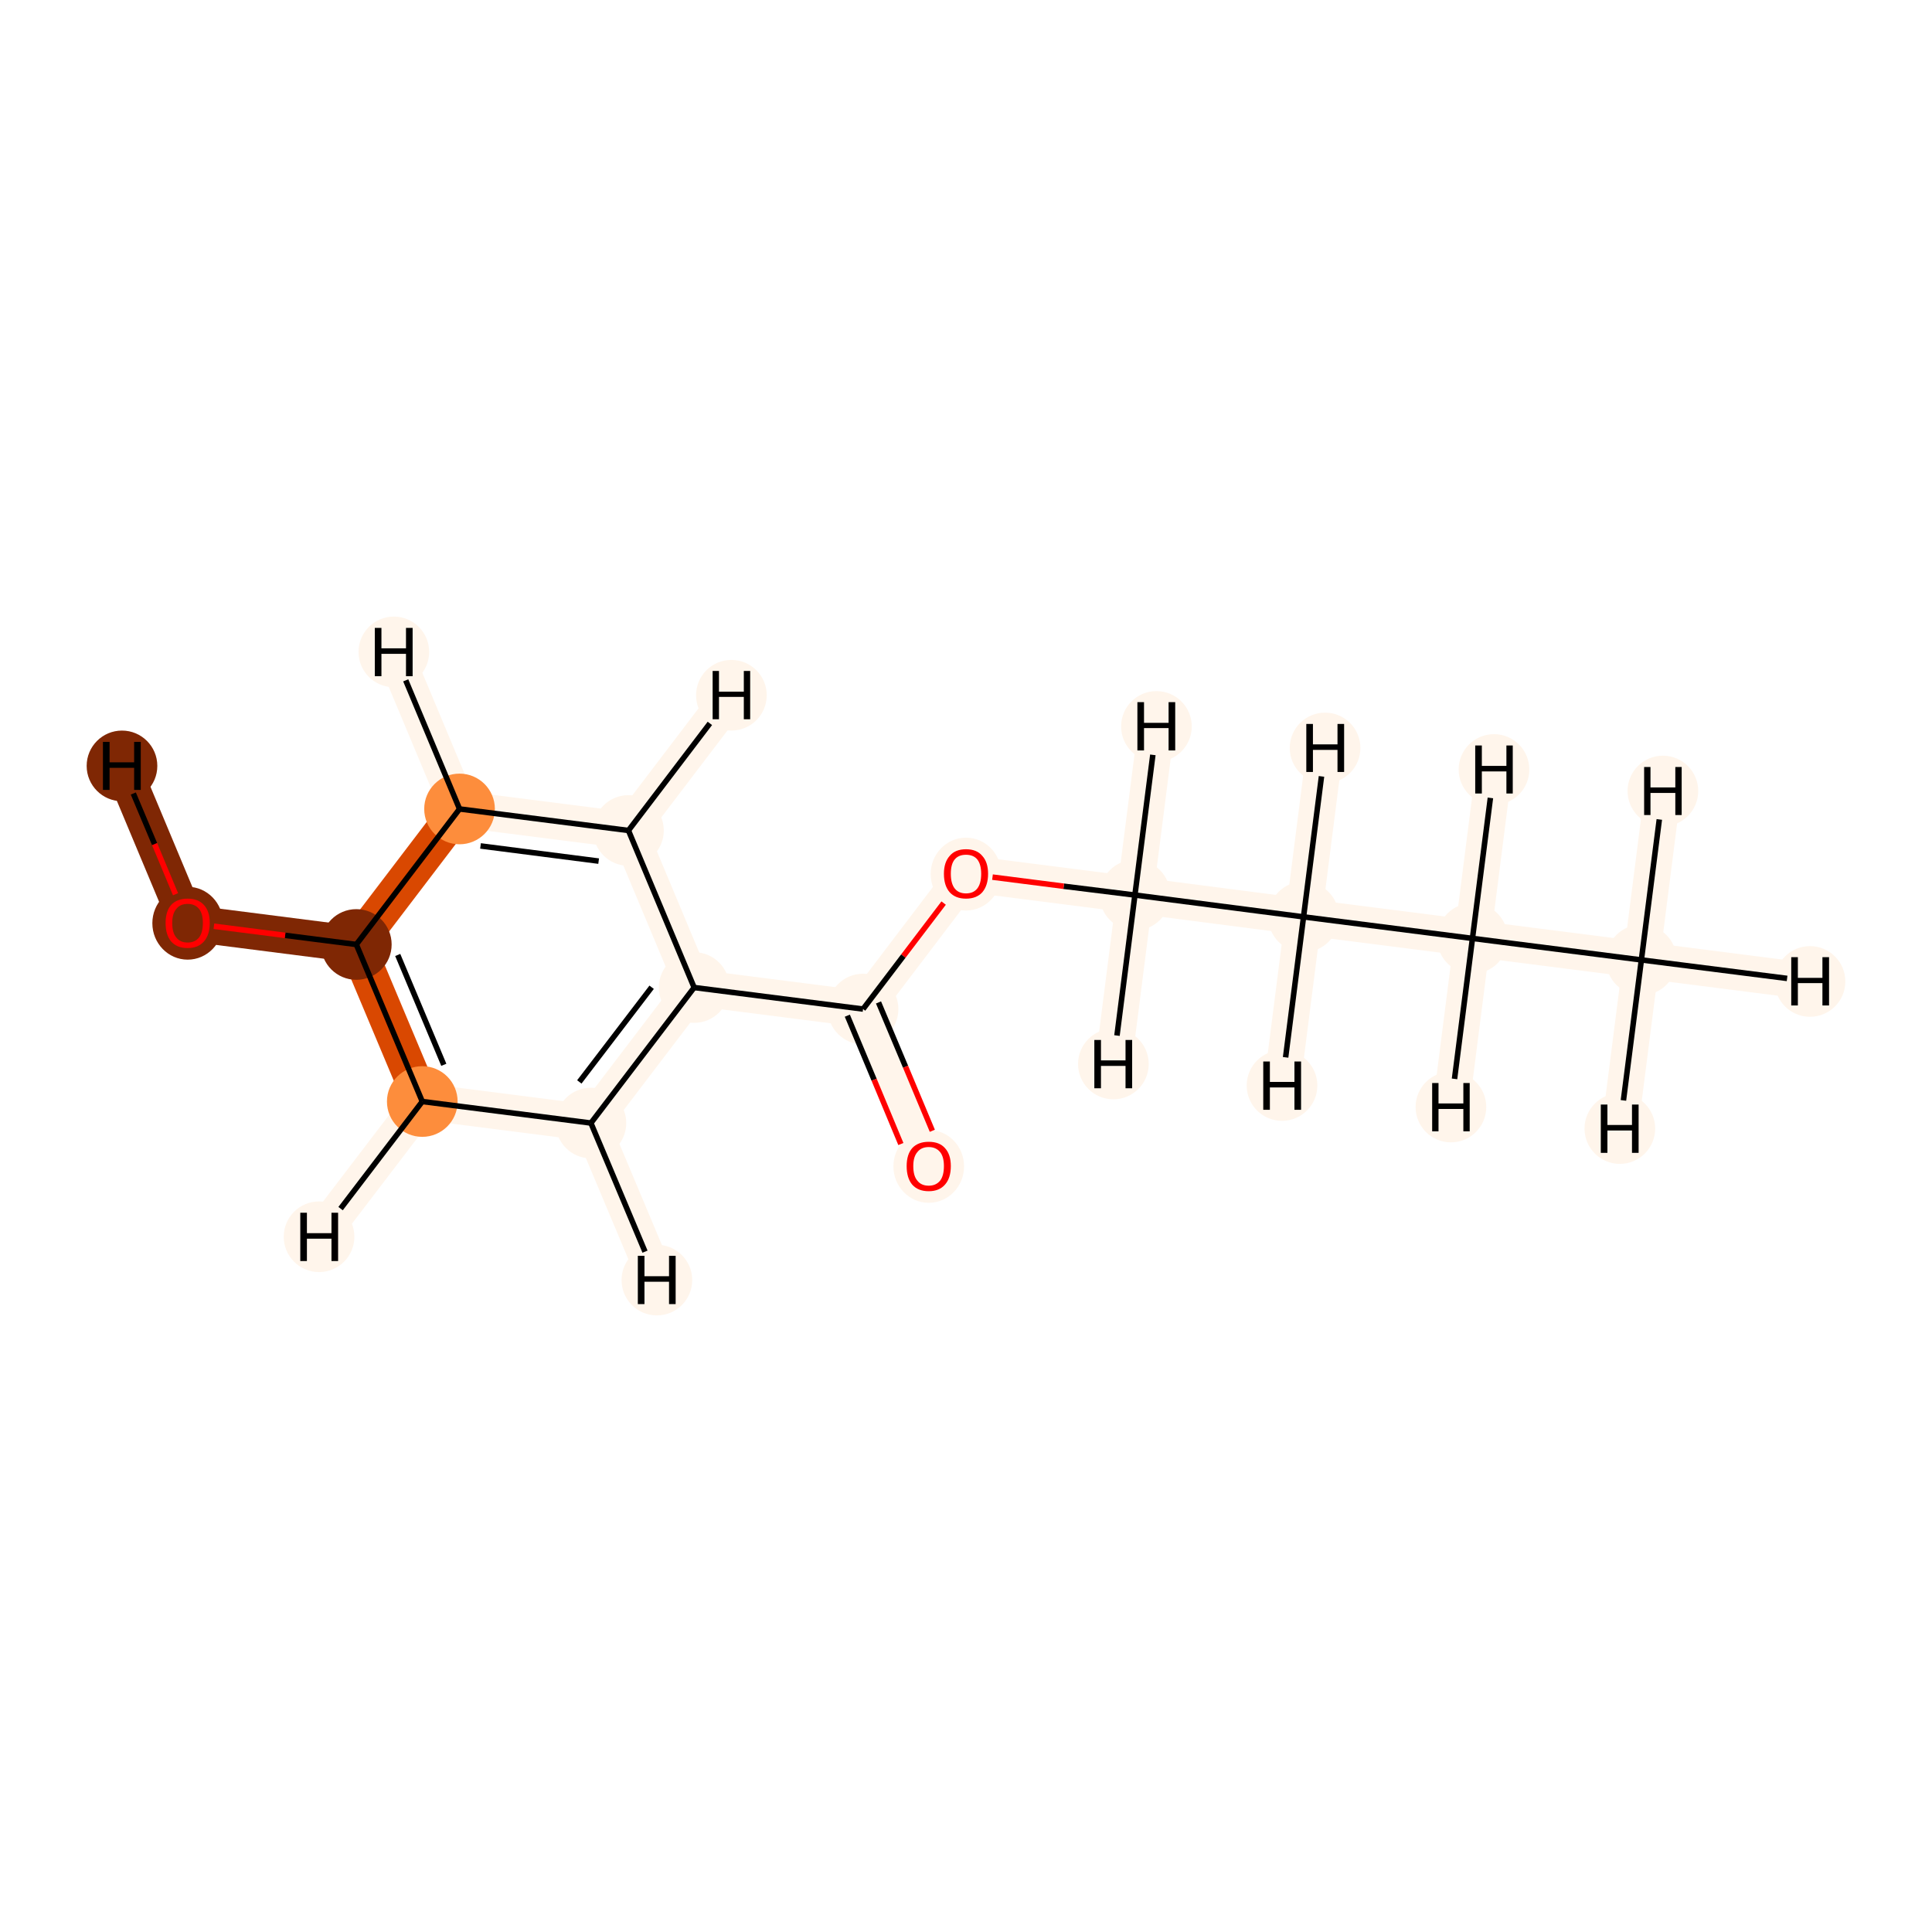<?xml version='1.0' encoding='iso-8859-1'?>
<svg version='1.1' baseProfile='full'
              xmlns='http://www.w3.org/2000/svg'
                      xmlns:rdkit='http://www.rdkit.org/xml'
                      xmlns:xlink='http://www.w3.org/1999/xlink'
                  xml:space='preserve'
width='700px' height='700px' viewBox='0 0 700 700'>
<!-- END OF HEADER -->
<rect style='opacity:1.0;fill:#FFFFFF;stroke:none' width='700.0' height='700.0' x='0.0' y='0.0'> </rect>
<path d='M 594.7,347.8 L 533.5,340.0' style='fill:none;fill-rule:evenodd;stroke:#FFF5EB;stroke-width:13.2px;stroke-linecap:butt;stroke-linejoin:miter;stroke-opacity:1' />
<path d='M 594.7,347.8 L 655.8,355.6' style='fill:none;fill-rule:evenodd;stroke:#FFF5EB;stroke-width:13.2px;stroke-linecap:butt;stroke-linejoin:miter;stroke-opacity:1' />
<path d='M 594.7,347.8 L 586.9,408.9' style='fill:none;fill-rule:evenodd;stroke:#FFF5EB;stroke-width:13.2px;stroke-linecap:butt;stroke-linejoin:miter;stroke-opacity:1' />
<path d='M 594.7,347.8 L 602.5,286.6' style='fill:none;fill-rule:evenodd;stroke:#FFF5EB;stroke-width:13.2px;stroke-linecap:butt;stroke-linejoin:miter;stroke-opacity:1' />
<path d='M 533.5,340.0 L 472.3,332.2' style='fill:none;fill-rule:evenodd;stroke:#FFF5EB;stroke-width:13.2px;stroke-linecap:butt;stroke-linejoin:miter;stroke-opacity:1' />
<path d='M 533.5,340.0 L 525.7,401.1' style='fill:none;fill-rule:evenodd;stroke:#FFF5EB;stroke-width:13.2px;stroke-linecap:butt;stroke-linejoin:miter;stroke-opacity:1' />
<path d='M 533.5,340.0 L 541.3,278.8' style='fill:none;fill-rule:evenodd;stroke:#FFF5EB;stroke-width:13.2px;stroke-linecap:butt;stroke-linejoin:miter;stroke-opacity:1' />
<path d='M 472.3,332.2 L 411.2,324.3' style='fill:none;fill-rule:evenodd;stroke:#FFF5EB;stroke-width:13.2px;stroke-linecap:butt;stroke-linejoin:miter;stroke-opacity:1' />
<path d='M 472.3,332.2 L 480.1,271.0' style='fill:none;fill-rule:evenodd;stroke:#FFF5EB;stroke-width:13.2px;stroke-linecap:butt;stroke-linejoin:miter;stroke-opacity:1' />
<path d='M 472.3,332.2 L 464.5,393.3' style='fill:none;fill-rule:evenodd;stroke:#FFF5EB;stroke-width:13.2px;stroke-linecap:butt;stroke-linejoin:miter;stroke-opacity:1' />
<path d='M 411.2,324.3 L 350.0,316.5' style='fill:none;fill-rule:evenodd;stroke:#FFF5EB;stroke-width:13.2px;stroke-linecap:butt;stroke-linejoin:miter;stroke-opacity:1' />
<path d='M 411.2,324.3 L 403.4,385.5' style='fill:none;fill-rule:evenodd;stroke:#FFF5EB;stroke-width:13.2px;stroke-linecap:butt;stroke-linejoin:miter;stroke-opacity:1' />
<path d='M 411.2,324.3 L 419.0,263.2' style='fill:none;fill-rule:evenodd;stroke:#FFF5EB;stroke-width:13.2px;stroke-linecap:butt;stroke-linejoin:miter;stroke-opacity:1' />
<path d='M 350.0,316.5 L 312.7,365.6' style='fill:none;fill-rule:evenodd;stroke:#FFF5EB;stroke-width:13.2px;stroke-linecap:butt;stroke-linejoin:miter;stroke-opacity:1' />
<path d='M 312.7,365.6 L 336.5,422.5' style='fill:none;fill-rule:evenodd;stroke:#FFF5EB;stroke-width:13.2px;stroke-linecap:butt;stroke-linejoin:miter;stroke-opacity:1' />
<path d='M 312.7,365.6 L 251.5,357.8' style='fill:none;fill-rule:evenodd;stroke:#FFF5EB;stroke-width:13.2px;stroke-linecap:butt;stroke-linejoin:miter;stroke-opacity:1' />
<path d='M 251.5,357.8 L 214.1,406.9' style='fill:none;fill-rule:evenodd;stroke:#FFF5EB;stroke-width:13.2px;stroke-linecap:butt;stroke-linejoin:miter;stroke-opacity:1' />
<path d='M 251.5,357.8 L 227.7,300.9' style='fill:none;fill-rule:evenodd;stroke:#FFF5EB;stroke-width:13.2px;stroke-linecap:butt;stroke-linejoin:miter;stroke-opacity:1' />
<path d='M 214.1,406.9 L 153.0,399.1' style='fill:none;fill-rule:evenodd;stroke:#FFF5EB;stroke-width:13.2px;stroke-linecap:butt;stroke-linejoin:miter;stroke-opacity:1' />
<path d='M 214.1,406.9 L 238.0,463.8' style='fill:none;fill-rule:evenodd;stroke:#FFF5EB;stroke-width:13.2px;stroke-linecap:butt;stroke-linejoin:miter;stroke-opacity:1' />
<path d='M 153.0,399.1 L 129.1,342.2' style='fill:none;fill-rule:evenodd;stroke:#D94801;stroke-width:13.2px;stroke-linecap:butt;stroke-linejoin:miter;stroke-opacity:1' />
<path d='M 153.0,399.1 L 115.6,448.1' style='fill:none;fill-rule:evenodd;stroke:#FFF5EB;stroke-width:13.2px;stroke-linecap:butt;stroke-linejoin:miter;stroke-opacity:1' />
<path d='M 129.1,342.2 L 166.5,293.1' style='fill:none;fill-rule:evenodd;stroke:#D94801;stroke-width:13.2px;stroke-linecap:butt;stroke-linejoin:miter;stroke-opacity:1' />
<path d='M 129.1,342.2 L 68.0,334.4' style='fill:none;fill-rule:evenodd;stroke:#7F2704;stroke-width:13.2px;stroke-linecap:butt;stroke-linejoin:miter;stroke-opacity:1' />
<path d='M 166.5,293.1 L 227.7,300.9' style='fill:none;fill-rule:evenodd;stroke:#FFF5EB;stroke-width:13.2px;stroke-linecap:butt;stroke-linejoin:miter;stroke-opacity:1' />
<path d='M 166.5,293.1 L 142.7,236.2' style='fill:none;fill-rule:evenodd;stroke:#FFF5EB;stroke-width:13.2px;stroke-linecap:butt;stroke-linejoin:miter;stroke-opacity:1' />
<path d='M 227.7,300.9 L 265.0,251.9' style='fill:none;fill-rule:evenodd;stroke:#FFF5EB;stroke-width:13.2px;stroke-linecap:butt;stroke-linejoin:miter;stroke-opacity:1' />
<path d='M 68.0,334.4 L 44.2,277.5' style='fill:none;fill-rule:evenodd;stroke:#7F2704;stroke-width:13.2px;stroke-linecap:butt;stroke-linejoin:miter;stroke-opacity:1' />
<ellipse cx='594.7' cy='347.8' rx='12.3' ry='12.3'  style='fill:#FFF5EB;fill-rule:evenodd;stroke:#FFF5EB;stroke-width:1.0px;stroke-linecap:butt;stroke-linejoin:miter;stroke-opacity:1' />
<ellipse cx='533.5' cy='340.0' rx='12.3' ry='12.3'  style='fill:#FFF5EB;fill-rule:evenodd;stroke:#FFF5EB;stroke-width:1.0px;stroke-linecap:butt;stroke-linejoin:miter;stroke-opacity:1' />
<ellipse cx='472.3' cy='332.2' rx='12.3' ry='12.3'  style='fill:#FFF5EB;fill-rule:evenodd;stroke:#FFF5EB;stroke-width:1.0px;stroke-linecap:butt;stroke-linejoin:miter;stroke-opacity:1' />
<ellipse cx='411.2' cy='324.3' rx='12.3' ry='12.3'  style='fill:#FFF5EB;fill-rule:evenodd;stroke:#FFF5EB;stroke-width:1.0px;stroke-linecap:butt;stroke-linejoin:miter;stroke-opacity:1' />
<ellipse cx='350.0' cy='316.7' rx='12.3' ry='12.7'  style='fill:#FFF5EB;fill-rule:evenodd;stroke:#FFF5EB;stroke-width:1.0px;stroke-linecap:butt;stroke-linejoin:miter;stroke-opacity:1' />
<ellipse cx='312.7' cy='365.6' rx='12.3' ry='12.3'  style='fill:#FFF5EB;fill-rule:evenodd;stroke:#FFF5EB;stroke-width:1.0px;stroke-linecap:butt;stroke-linejoin:miter;stroke-opacity:1' />
<ellipse cx='336.5' cy='422.6' rx='12.3' ry='12.7'  style='fill:#FFF5EB;fill-rule:evenodd;stroke:#FFF5EB;stroke-width:1.0px;stroke-linecap:butt;stroke-linejoin:miter;stroke-opacity:1' />
<ellipse cx='251.5' cy='357.8' rx='12.3' ry='12.3'  style='fill:#FFF5EB;fill-rule:evenodd;stroke:#FFF5EB;stroke-width:1.0px;stroke-linecap:butt;stroke-linejoin:miter;stroke-opacity:1' />
<ellipse cx='214.1' cy='406.9' rx='12.3' ry='12.3'  style='fill:#FFF5EB;fill-rule:evenodd;stroke:#FFF5EB;stroke-width:1.0px;stroke-linecap:butt;stroke-linejoin:miter;stroke-opacity:1' />
<ellipse cx='153.0' cy='399.1' rx='12.3' ry='12.3'  style='fill:#FD8D3C;fill-rule:evenodd;stroke:#FD8D3C;stroke-width:1.0px;stroke-linecap:butt;stroke-linejoin:miter;stroke-opacity:1' />
<ellipse cx='129.1' cy='342.2' rx='12.3' ry='12.3'  style='fill:#7F2704;fill-rule:evenodd;stroke:#7F2704;stroke-width:1.0px;stroke-linecap:butt;stroke-linejoin:miter;stroke-opacity:1' />
<ellipse cx='166.5' cy='293.1' rx='12.3' ry='12.3'  style='fill:#FD8D3C;fill-rule:evenodd;stroke:#FD8D3C;stroke-width:1.0px;stroke-linecap:butt;stroke-linejoin:miter;stroke-opacity:1' />
<ellipse cx='227.7' cy='300.9' rx='12.3' ry='12.3'  style='fill:#FFF5EB;fill-rule:evenodd;stroke:#FFF5EB;stroke-width:1.0px;stroke-linecap:butt;stroke-linejoin:miter;stroke-opacity:1' />
<ellipse cx='68.0' cy='334.5' rx='12.3' ry='12.7'  style='fill:#7F2704;fill-rule:evenodd;stroke:#7F2704;stroke-width:1.0px;stroke-linecap:butt;stroke-linejoin:miter;stroke-opacity:1' />
<ellipse cx='655.8' cy='355.6' rx='12.3' ry='12.3'  style='fill:#FFF5EB;fill-rule:evenodd;stroke:#FFF5EB;stroke-width:1.0px;stroke-linecap:butt;stroke-linejoin:miter;stroke-opacity:1' />
<ellipse cx='586.9' cy='408.9' rx='12.3' ry='12.3'  style='fill:#FFF5EB;fill-rule:evenodd;stroke:#FFF5EB;stroke-width:1.0px;stroke-linecap:butt;stroke-linejoin:miter;stroke-opacity:1' />
<ellipse cx='602.5' cy='286.6' rx='12.3' ry='12.3'  style='fill:#FFF5EB;fill-rule:evenodd;stroke:#FFF5EB;stroke-width:1.0px;stroke-linecap:butt;stroke-linejoin:miter;stroke-opacity:1' />
<ellipse cx='525.7' cy='401.1' rx='12.3' ry='12.3'  style='fill:#FFF5EB;fill-rule:evenodd;stroke:#FFF5EB;stroke-width:1.0px;stroke-linecap:butt;stroke-linejoin:miter;stroke-opacity:1' />
<ellipse cx='541.3' cy='278.8' rx='12.3' ry='12.3'  style='fill:#FFF5EB;fill-rule:evenodd;stroke:#FFF5EB;stroke-width:1.0px;stroke-linecap:butt;stroke-linejoin:miter;stroke-opacity:1' />
<ellipse cx='480.1' cy='271.0' rx='12.3' ry='12.3'  style='fill:#FFF5EB;fill-rule:evenodd;stroke:#FFF5EB;stroke-width:1.0px;stroke-linecap:butt;stroke-linejoin:miter;stroke-opacity:1' />
<ellipse cx='464.5' cy='393.3' rx='12.3' ry='12.3'  style='fill:#FFF5EB;fill-rule:evenodd;stroke:#FFF5EB;stroke-width:1.0px;stroke-linecap:butt;stroke-linejoin:miter;stroke-opacity:1' />
<ellipse cx='403.4' cy='385.5' rx='12.3' ry='12.3'  style='fill:#FFF5EB;fill-rule:evenodd;stroke:#FFF5EB;stroke-width:1.0px;stroke-linecap:butt;stroke-linejoin:miter;stroke-opacity:1' />
<ellipse cx='419.0' cy='263.2' rx='12.3' ry='12.3'  style='fill:#FFF5EB;fill-rule:evenodd;stroke:#FFF5EB;stroke-width:1.0px;stroke-linecap:butt;stroke-linejoin:miter;stroke-opacity:1' />
<ellipse cx='238.0' cy='463.8' rx='12.3' ry='12.3'  style='fill:#FFF5EB;fill-rule:evenodd;stroke:#FFF5EB;stroke-width:1.0px;stroke-linecap:butt;stroke-linejoin:miter;stroke-opacity:1' />
<ellipse cx='115.6' cy='448.1' rx='12.3' ry='12.3'  style='fill:#FFF5EB;fill-rule:evenodd;stroke:#FFF5EB;stroke-width:1.0px;stroke-linecap:butt;stroke-linejoin:miter;stroke-opacity:1' />
<ellipse cx='142.7' cy='236.2' rx='12.3' ry='12.3'  style='fill:#FFF5EB;fill-rule:evenodd;stroke:#FFF5EB;stroke-width:1.0px;stroke-linecap:butt;stroke-linejoin:miter;stroke-opacity:1' />
<ellipse cx='265.0' cy='251.9' rx='12.3' ry='12.3'  style='fill:#FFF5EB;fill-rule:evenodd;stroke:#FFF5EB;stroke-width:1.0px;stroke-linecap:butt;stroke-linejoin:miter;stroke-opacity:1' />
<ellipse cx='44.2' cy='277.5' rx='12.3' ry='12.3'  style='fill:#7F2704;fill-rule:evenodd;stroke:#7F2704;stroke-width:1.0px;stroke-linecap:butt;stroke-linejoin:miter;stroke-opacity:1' />
<path class='bond-0 atom-0 atom-1' d='M 594.7,347.8 L 533.5,340.0' style='fill:none;fill-rule:evenodd;stroke:#000000;stroke-width:2.0px;stroke-linecap:butt;stroke-linejoin:miter;stroke-opacity:1' />
<path class='bond-14 atom-0 atom-14' d='M 594.7,347.8 L 647.5,354.5' style='fill:none;fill-rule:evenodd;stroke:#000000;stroke-width:2.0px;stroke-linecap:butt;stroke-linejoin:miter;stroke-opacity:1' />
<path class='bond-15 atom-0 atom-15' d='M 594.7,347.8 L 588.2,398.7' style='fill:none;fill-rule:evenodd;stroke:#000000;stroke-width:2.0px;stroke-linecap:butt;stroke-linejoin:miter;stroke-opacity:1' />
<path class='bond-16 atom-0 atom-16' d='M 594.7,347.8 L 601.2,296.9' style='fill:none;fill-rule:evenodd;stroke:#000000;stroke-width:2.0px;stroke-linecap:butt;stroke-linejoin:miter;stroke-opacity:1' />
<path class='bond-1 atom-1 atom-2' d='M 533.5,340.0 L 472.3,332.2' style='fill:none;fill-rule:evenodd;stroke:#000000;stroke-width:2.0px;stroke-linecap:butt;stroke-linejoin:miter;stroke-opacity:1' />
<path class='bond-17 atom-1 atom-17' d='M 533.5,340.0 L 527.0,390.9' style='fill:none;fill-rule:evenodd;stroke:#000000;stroke-width:2.0px;stroke-linecap:butt;stroke-linejoin:miter;stroke-opacity:1' />
<path class='bond-18 atom-1 atom-18' d='M 533.5,340.0 L 540.0,289.1' style='fill:none;fill-rule:evenodd;stroke:#000000;stroke-width:2.0px;stroke-linecap:butt;stroke-linejoin:miter;stroke-opacity:1' />
<path class='bond-2 atom-2 atom-3' d='M 472.3,332.2 L 411.2,324.3' style='fill:none;fill-rule:evenodd;stroke:#000000;stroke-width:2.0px;stroke-linecap:butt;stroke-linejoin:miter;stroke-opacity:1' />
<path class='bond-19 atom-2 atom-19' d='M 472.3,332.2 L 478.8,281.3' style='fill:none;fill-rule:evenodd;stroke:#000000;stroke-width:2.0px;stroke-linecap:butt;stroke-linejoin:miter;stroke-opacity:1' />
<path class='bond-20 atom-2 atom-20' d='M 472.3,332.2 L 465.8,383.1' style='fill:none;fill-rule:evenodd;stroke:#000000;stroke-width:2.0px;stroke-linecap:butt;stroke-linejoin:miter;stroke-opacity:1' />
<path class='bond-3 atom-3 atom-4' d='M 411.2,324.3 L 385.4,321.1' style='fill:none;fill-rule:evenodd;stroke:#000000;stroke-width:2.0px;stroke-linecap:butt;stroke-linejoin:miter;stroke-opacity:1' />
<path class='bond-3 atom-3 atom-4' d='M 385.4,321.1 L 359.6,317.8' style='fill:none;fill-rule:evenodd;stroke:#FF0000;stroke-width:2.0px;stroke-linecap:butt;stroke-linejoin:miter;stroke-opacity:1' />
<path class='bond-21 atom-3 atom-21' d='M 411.2,324.3 L 404.7,375.2' style='fill:none;fill-rule:evenodd;stroke:#000000;stroke-width:2.0px;stroke-linecap:butt;stroke-linejoin:miter;stroke-opacity:1' />
<path class='bond-22 atom-3 atom-22' d='M 411.2,324.3 L 417.7,273.5' style='fill:none;fill-rule:evenodd;stroke:#000000;stroke-width:2.0px;stroke-linecap:butt;stroke-linejoin:miter;stroke-opacity:1' />
<path class='bond-4 atom-4 atom-5' d='M 341.9,327.2 L 327.3,346.4' style='fill:none;fill-rule:evenodd;stroke:#FF0000;stroke-width:2.0px;stroke-linecap:butt;stroke-linejoin:miter;stroke-opacity:1' />
<path class='bond-4 atom-4 atom-5' d='M 327.3,346.4 L 312.7,365.6' style='fill:none;fill-rule:evenodd;stroke:#000000;stroke-width:2.0px;stroke-linecap:butt;stroke-linejoin:miter;stroke-opacity:1' />
<path class='bond-5 atom-5 atom-6' d='M 307.0,368.0 L 316.7,391.2' style='fill:none;fill-rule:evenodd;stroke:#000000;stroke-width:2.0px;stroke-linecap:butt;stroke-linejoin:miter;stroke-opacity:1' />
<path class='bond-5 atom-5 atom-6' d='M 316.7,391.2 L 326.4,414.5' style='fill:none;fill-rule:evenodd;stroke:#FF0000;stroke-width:2.0px;stroke-linecap:butt;stroke-linejoin:miter;stroke-opacity:1' />
<path class='bond-5 atom-5 atom-6' d='M 318.3,363.2 L 328.1,386.5' style='fill:none;fill-rule:evenodd;stroke:#000000;stroke-width:2.0px;stroke-linecap:butt;stroke-linejoin:miter;stroke-opacity:1' />
<path class='bond-5 atom-5 atom-6' d='M 328.1,386.5 L 337.8,409.7' style='fill:none;fill-rule:evenodd;stroke:#FF0000;stroke-width:2.0px;stroke-linecap:butt;stroke-linejoin:miter;stroke-opacity:1' />
<path class='bond-6 atom-5 atom-7' d='M 312.7,365.6 L 251.5,357.8' style='fill:none;fill-rule:evenodd;stroke:#000000;stroke-width:2.0px;stroke-linecap:butt;stroke-linejoin:miter;stroke-opacity:1' />
<path class='bond-7 atom-7 atom-8' d='M 251.5,357.8 L 214.1,406.9' style='fill:none;fill-rule:evenodd;stroke:#000000;stroke-width:2.0px;stroke-linecap:butt;stroke-linejoin:miter;stroke-opacity:1' />
<path class='bond-7 atom-7 atom-8' d='M 236.1,357.7 L 209.9,392.0' style='fill:none;fill-rule:evenodd;stroke:#000000;stroke-width:2.0px;stroke-linecap:butt;stroke-linejoin:miter;stroke-opacity:1' />
<path class='bond-13 atom-12 atom-7' d='M 227.7,300.9 L 251.5,357.8' style='fill:none;fill-rule:evenodd;stroke:#000000;stroke-width:2.0px;stroke-linecap:butt;stroke-linejoin:miter;stroke-opacity:1' />
<path class='bond-8 atom-8 atom-9' d='M 214.1,406.9 L 153.0,399.1' style='fill:none;fill-rule:evenodd;stroke:#000000;stroke-width:2.0px;stroke-linecap:butt;stroke-linejoin:miter;stroke-opacity:1' />
<path class='bond-23 atom-8 atom-23' d='M 214.1,406.9 L 233.7,453.5' style='fill:none;fill-rule:evenodd;stroke:#000000;stroke-width:2.0px;stroke-linecap:butt;stroke-linejoin:miter;stroke-opacity:1' />
<path class='bond-9 atom-9 atom-10' d='M 153.0,399.1 L 129.1,342.2' style='fill:none;fill-rule:evenodd;stroke:#000000;stroke-width:2.0px;stroke-linecap:butt;stroke-linejoin:miter;stroke-opacity:1' />
<path class='bond-9 atom-9 atom-10' d='M 160.8,385.8 L 144.1,346.0' style='fill:none;fill-rule:evenodd;stroke:#000000;stroke-width:2.0px;stroke-linecap:butt;stroke-linejoin:miter;stroke-opacity:1' />
<path class='bond-24 atom-9 atom-24' d='M 153.0,399.1 L 123.4,437.9' style='fill:none;fill-rule:evenodd;stroke:#000000;stroke-width:2.0px;stroke-linecap:butt;stroke-linejoin:miter;stroke-opacity:1' />
<path class='bond-10 atom-10 atom-11' d='M 129.1,342.2 L 166.5,293.1' style='fill:none;fill-rule:evenodd;stroke:#000000;stroke-width:2.0px;stroke-linecap:butt;stroke-linejoin:miter;stroke-opacity:1' />
<path class='bond-12 atom-10 atom-13' d='M 129.1,342.2 L 103.3,338.9' style='fill:none;fill-rule:evenodd;stroke:#000000;stroke-width:2.0px;stroke-linecap:butt;stroke-linejoin:miter;stroke-opacity:1' />
<path class='bond-12 atom-10 atom-13' d='M 103.3,338.9 L 77.5,335.6' style='fill:none;fill-rule:evenodd;stroke:#FF0000;stroke-width:2.0px;stroke-linecap:butt;stroke-linejoin:miter;stroke-opacity:1' />
<path class='bond-11 atom-11 atom-12' d='M 166.5,293.1 L 227.7,300.9' style='fill:none;fill-rule:evenodd;stroke:#000000;stroke-width:2.0px;stroke-linecap:butt;stroke-linejoin:miter;stroke-opacity:1' />
<path class='bond-11 atom-11 atom-12' d='M 174.1,306.5 L 216.9,312.0' style='fill:none;fill-rule:evenodd;stroke:#000000;stroke-width:2.0px;stroke-linecap:butt;stroke-linejoin:miter;stroke-opacity:1' />
<path class='bond-25 atom-11 atom-25' d='M 166.5,293.1 L 147.0,246.5' style='fill:none;fill-rule:evenodd;stroke:#000000;stroke-width:2.0px;stroke-linecap:butt;stroke-linejoin:miter;stroke-opacity:1' />
<path class='bond-26 atom-12 atom-26' d='M 227.7,300.9 L 257.2,262.1' style='fill:none;fill-rule:evenodd;stroke:#000000;stroke-width:2.0px;stroke-linecap:butt;stroke-linejoin:miter;stroke-opacity:1' />
<path class='bond-27 atom-13 atom-27' d='M 63.6,324.0 L 56.0,305.8' style='fill:none;fill-rule:evenodd;stroke:#FF0000;stroke-width:2.0px;stroke-linecap:butt;stroke-linejoin:miter;stroke-opacity:1' />
<path class='bond-27 atom-13 atom-27' d='M 56.0,305.8 L 48.3,287.5' style='fill:none;fill-rule:evenodd;stroke:#000000;stroke-width:2.0px;stroke-linecap:butt;stroke-linejoin:miter;stroke-opacity:1' />
<path  class='atom-4' d='M 342.0 316.6
Q 342.0 312.4, 344.1 310.1
Q 346.1 307.7, 350.0 307.7
Q 353.9 307.7, 355.9 310.1
Q 358.0 312.4, 358.0 316.6
Q 358.0 320.8, 355.9 323.3
Q 353.8 325.6, 350.0 325.6
Q 346.2 325.6, 344.1 323.3
Q 342.0 320.9, 342.0 316.6
M 350.0 323.7
Q 352.7 323.7, 354.1 321.9
Q 355.5 320.1, 355.5 316.6
Q 355.5 313.2, 354.1 311.4
Q 352.7 309.7, 350.0 309.7
Q 347.3 309.7, 345.9 311.4
Q 344.5 313.1, 344.5 316.6
Q 344.5 320.1, 345.9 321.9
Q 347.3 323.7, 350.0 323.7
' fill='#FF0000'/>
<path  class='atom-6' d='M 328.5 422.5
Q 328.5 418.3, 330.5 416.0
Q 332.6 413.7, 336.5 413.7
Q 340.4 413.7, 342.4 416.0
Q 344.5 418.3, 344.5 422.5
Q 344.5 426.8, 342.4 429.2
Q 340.3 431.6, 336.5 431.6
Q 332.6 431.6, 330.5 429.2
Q 328.5 426.8, 328.5 422.5
M 336.5 429.6
Q 339.1 429.6, 340.6 427.8
Q 342.0 426.0, 342.0 422.5
Q 342.0 419.1, 340.6 417.4
Q 339.1 415.6, 336.5 415.6
Q 333.8 415.6, 332.4 417.4
Q 330.9 419.1, 330.9 422.5
Q 330.9 426.1, 332.4 427.8
Q 333.8 429.6, 336.5 429.6
' fill='#FF0000'/>
<path  class='atom-13' d='M 60.0 334.4
Q 60.0 330.2, 62.0 327.9
Q 64.1 325.6, 68.0 325.6
Q 71.8 325.6, 73.9 327.9
Q 76.0 330.2, 76.0 334.4
Q 76.0 338.7, 73.9 341.1
Q 71.8 343.5, 68.0 343.5
Q 64.1 343.5, 62.0 341.1
Q 60.0 338.7, 60.0 334.4
M 68.0 341.5
Q 70.6 341.5, 72.1 339.7
Q 73.5 337.9, 73.5 334.4
Q 73.5 331.0, 72.1 329.3
Q 70.6 327.5, 68.0 327.5
Q 65.3 327.5, 63.9 329.3
Q 62.4 331.0, 62.4 334.4
Q 62.4 338.0, 63.9 339.7
Q 65.3 341.5, 68.0 341.5
' fill='#FF0000'/>
<path  class='atom-14' d='M 649.0 346.8
L 651.4 346.8
L 651.4 354.3
L 660.3 354.3
L 660.3 346.8
L 662.7 346.8
L 662.7 364.3
L 660.3 364.3
L 660.3 356.2
L 651.4 356.2
L 651.4 364.3
L 649.0 364.3
L 649.0 346.8
' fill='#000000'/>
<path  class='atom-15' d='M 580.0 400.2
L 582.4 400.2
L 582.4 407.6
L 591.3 407.6
L 591.3 400.2
L 593.7 400.2
L 593.7 417.7
L 591.3 417.7
L 591.3 409.6
L 582.4 409.6
L 582.4 417.7
L 580.0 417.7
L 580.0 400.2
' fill='#000000'/>
<path  class='atom-16' d='M 595.7 277.9
L 598.0 277.9
L 598.0 285.3
L 607.0 285.3
L 607.0 277.9
L 609.3 277.9
L 609.3 295.3
L 607.0 295.3
L 607.0 287.3
L 598.0 287.3
L 598.0 295.3
L 595.7 295.3
L 595.7 277.9
' fill='#000000'/>
<path  class='atom-17' d='M 518.9 392.4
L 521.2 392.4
L 521.2 399.8
L 530.2 399.8
L 530.2 392.4
L 532.5 392.4
L 532.5 409.9
L 530.2 409.9
L 530.2 401.8
L 521.2 401.8
L 521.2 409.9
L 518.9 409.9
L 518.9 392.4
' fill='#000000'/>
<path  class='atom-18' d='M 534.5 270.1
L 536.9 270.1
L 536.9 277.5
L 545.8 277.5
L 545.8 270.1
L 548.1 270.1
L 548.1 287.5
L 545.8 287.5
L 545.8 279.5
L 536.9 279.5
L 536.9 287.5
L 534.5 287.5
L 534.5 270.1
' fill='#000000'/>
<path  class='atom-19' d='M 473.3 262.3
L 475.7 262.3
L 475.7 269.7
L 484.6 269.7
L 484.6 262.3
L 487.0 262.3
L 487.0 279.7
L 484.6 279.7
L 484.6 271.7
L 475.7 271.7
L 475.7 279.7
L 473.3 279.7
L 473.3 262.3
' fill='#000000'/>
<path  class='atom-20' d='M 457.7 384.6
L 460.1 384.6
L 460.1 392.0
L 469.0 392.0
L 469.0 384.6
L 471.4 384.6
L 471.4 402.1
L 469.0 402.1
L 469.0 394.0
L 460.1 394.0
L 460.1 402.1
L 457.7 402.1
L 457.7 384.6
' fill='#000000'/>
<path  class='atom-21' d='M 396.5 376.8
L 398.9 376.8
L 398.9 384.2
L 407.8 384.2
L 407.8 376.8
L 410.2 376.8
L 410.2 394.3
L 407.8 394.3
L 407.8 386.2
L 398.9 386.2
L 398.9 394.3
L 396.5 394.3
L 396.5 376.8
' fill='#000000'/>
<path  class='atom-22' d='M 412.1 254.4
L 414.5 254.4
L 414.5 261.9
L 423.4 261.9
L 423.4 254.4
L 425.8 254.4
L 425.8 271.9
L 423.4 271.9
L 423.4 263.8
L 414.5 263.8
L 414.5 271.9
L 412.1 271.9
L 412.1 254.4
' fill='#000000'/>
<path  class='atom-23' d='M 231.1 455.0
L 233.5 455.0
L 233.5 462.4
L 242.4 462.4
L 242.4 455.0
L 244.8 455.0
L 244.8 472.5
L 242.4 472.5
L 242.4 464.4
L 233.5 464.4
L 233.5 472.5
L 231.1 472.5
L 231.1 455.0
' fill='#000000'/>
<path  class='atom-24' d='M 108.8 439.4
L 111.2 439.4
L 111.2 446.8
L 120.1 446.8
L 120.1 439.4
L 122.5 439.4
L 122.5 456.9
L 120.1 456.9
L 120.1 448.8
L 111.2 448.8
L 111.2 456.9
L 108.8 456.9
L 108.8 439.4
' fill='#000000'/>
<path  class='atom-25' d='M 135.8 227.5
L 138.2 227.5
L 138.2 234.9
L 147.1 234.9
L 147.1 227.5
L 149.5 227.5
L 149.5 245.0
L 147.1 245.0
L 147.1 236.9
L 138.2 236.9
L 138.2 245.0
L 135.8 245.0
L 135.8 227.5
' fill='#000000'/>
<path  class='atom-26' d='M 258.2 243.1
L 260.5 243.1
L 260.5 250.6
L 269.5 250.6
L 269.5 243.1
L 271.8 243.1
L 271.8 260.6
L 269.5 260.6
L 269.5 252.5
L 260.5 252.5
L 260.5 260.6
L 258.2 260.6
L 258.2 243.1
' fill='#000000'/>
<path  class='atom-27' d='M 37.3 268.8
L 39.7 268.8
L 39.7 276.2
L 48.6 276.2
L 48.6 268.8
L 51.0 268.8
L 51.0 286.2
L 48.6 286.2
L 48.6 278.2
L 39.7 278.2
L 39.7 286.2
L 37.3 286.2
L 37.3 268.8
' fill='#000000'/>
</svg>
